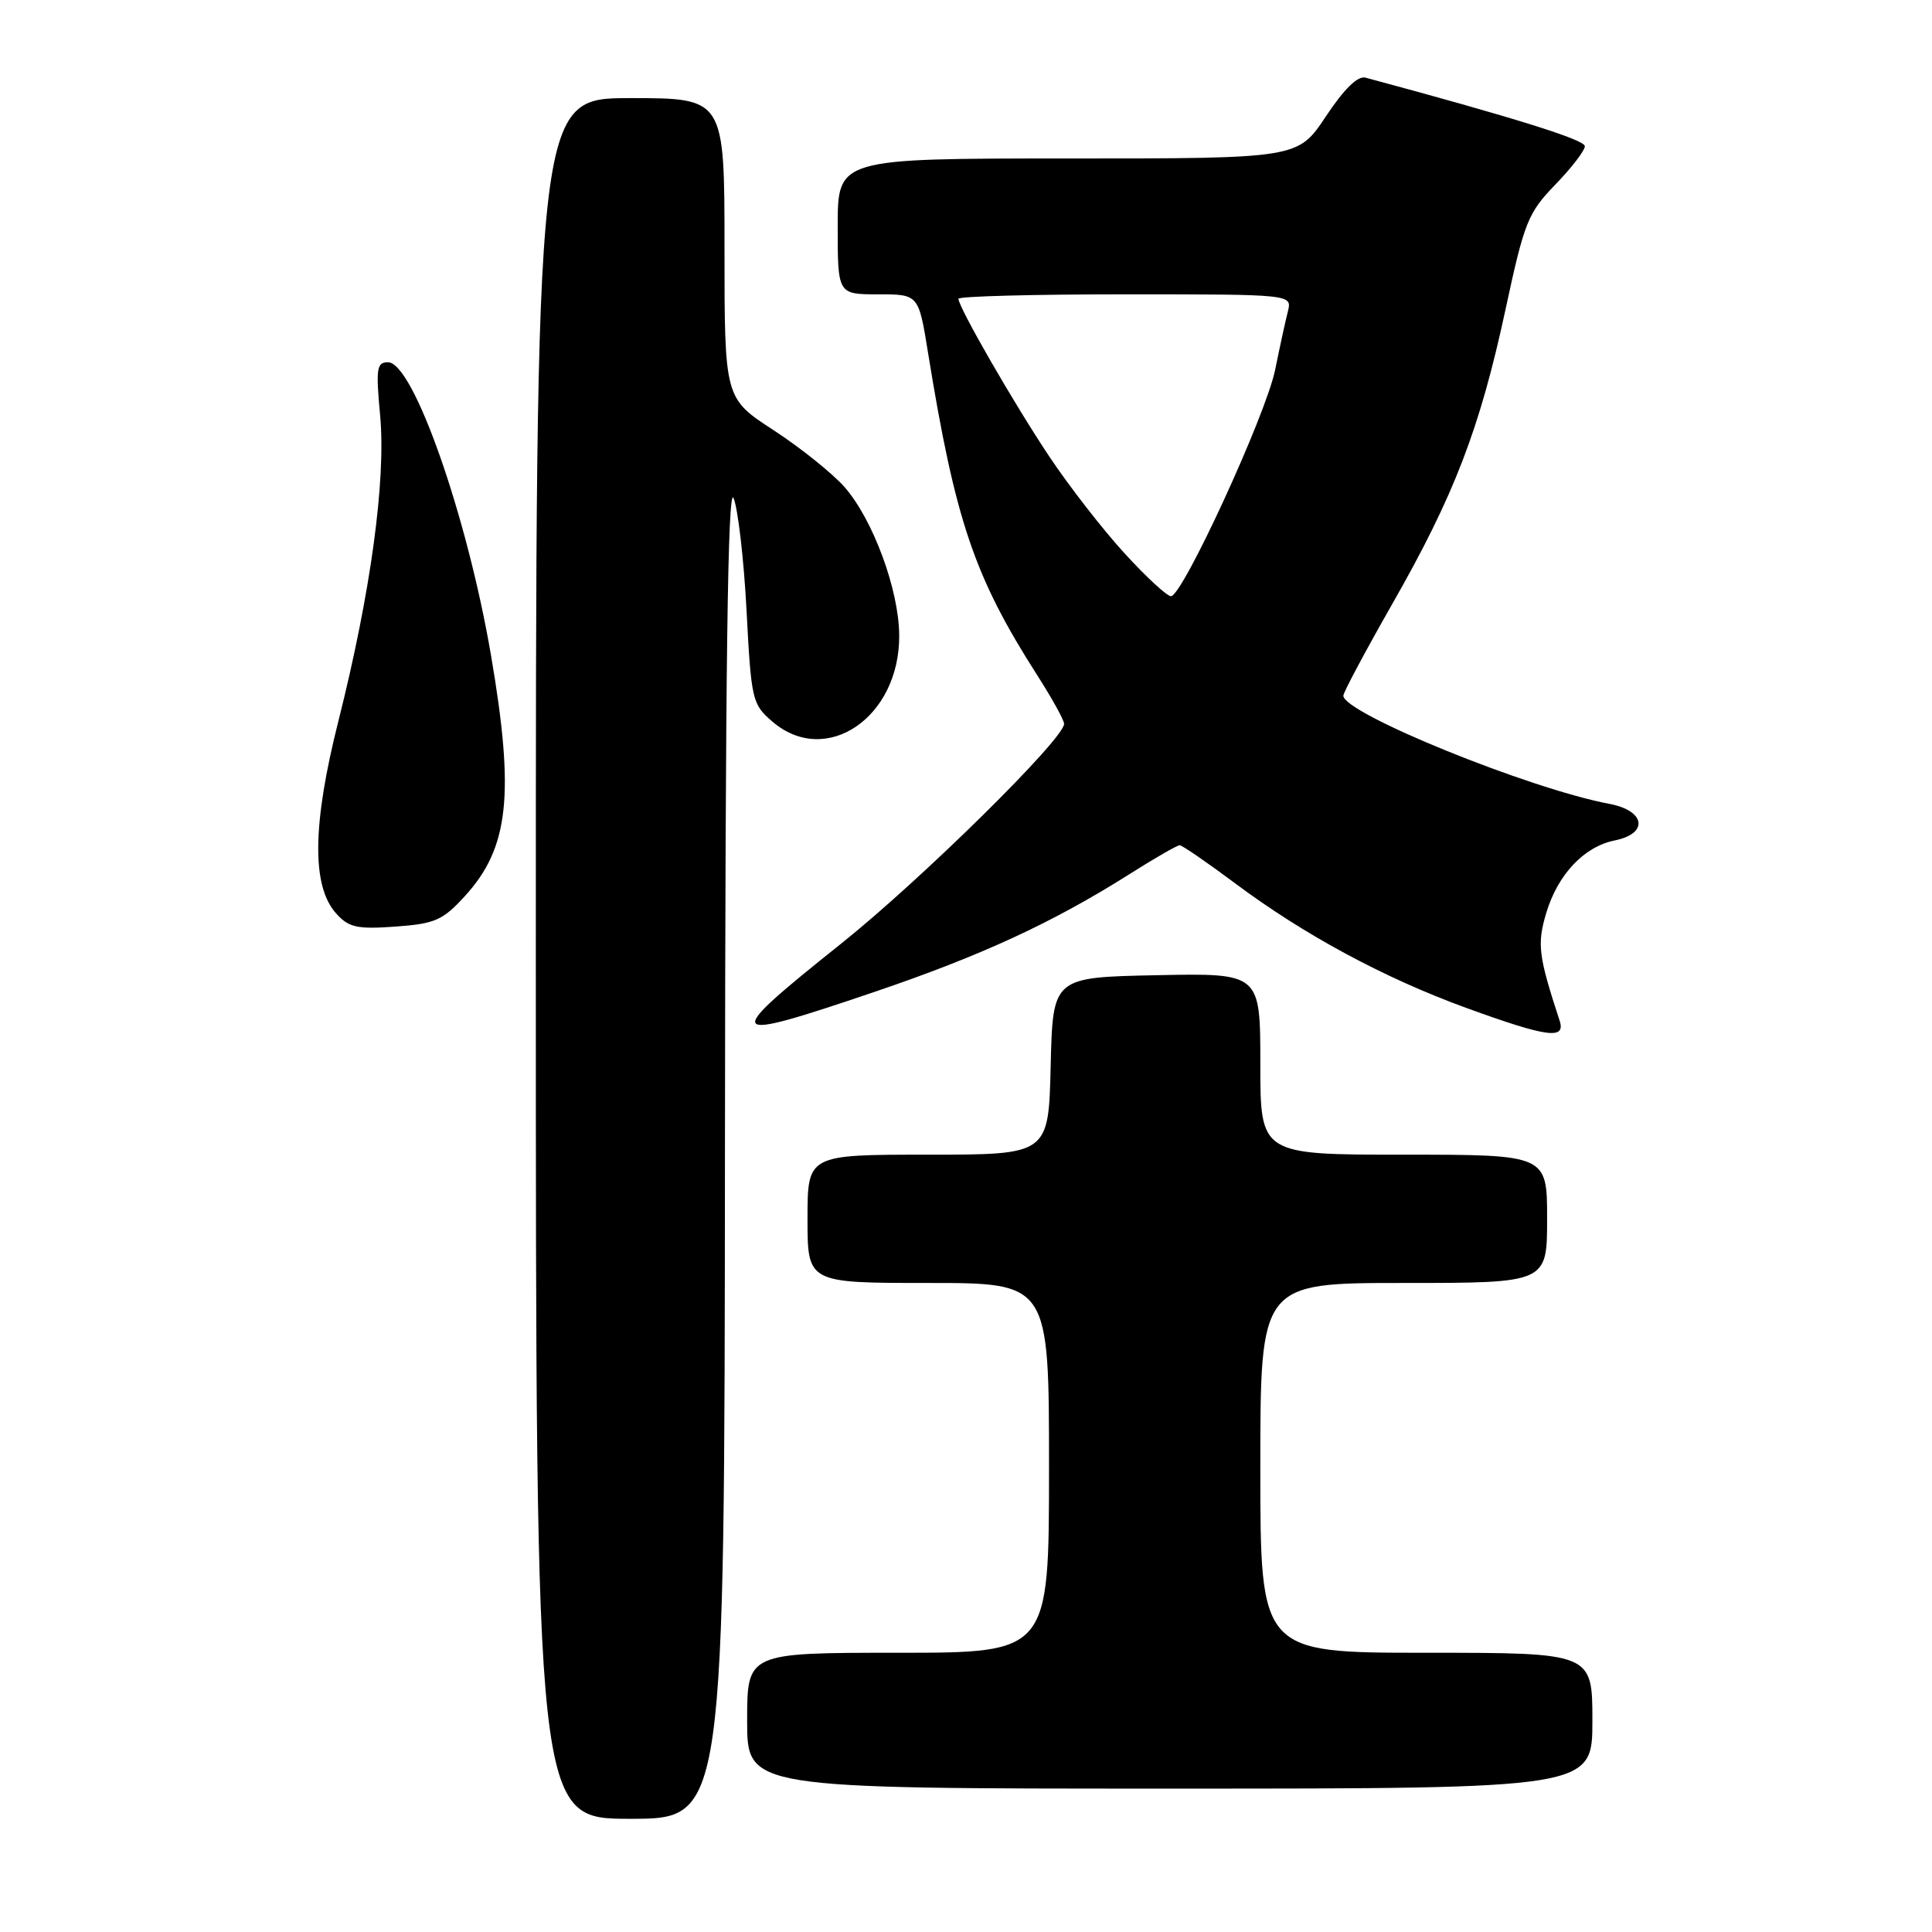 <?xml version="1.0" encoding="UTF-8" standalone="no"?>
<!DOCTYPE svg PUBLIC "-//W3C//DTD SVG 1.1//EN" "http://www.w3.org/Graphics/SVG/1.1/DTD/svg11.dtd" >
<svg xmlns="http://www.w3.org/2000/svg" xmlns:xlink="http://www.w3.org/1999/xlink" version="1.1" viewBox="0 0 256 256">
 <g >
 <path fill="currentColor"
d=" M 96.06 152.25 C 96.11 88.28 96.43 64.20 97.20 66.00 C 97.78 67.38 98.56 74.06 98.92 80.86 C 99.54 92.78 99.67 93.32 102.34 95.61 C 109.45 101.73 119.24 95.06 119.15 84.17 C 119.11 78.14 115.67 68.83 111.90 64.53 C 110.30 62.72 106.07 59.33 102.50 57.00 C 96.00 52.77 96.00 52.77 96.00 32.88 C 96.00 13.00 96.00 13.00 83.50 13.00 C 71.00 13.00 71.00 13.00 71.00 127.00 C 71.00 241.00 71.00 241.00 83.50 241.00 C 96.00 241.00 96.00 241.00 96.06 152.25 Z  M 211.00 228.00 C 211.00 219.00 211.00 219.00 189.00 219.00 C 167.00 219.00 167.00 219.00 167.00 194.50 C 167.00 170.00 167.00 170.00 186.00 170.00 C 205.00 170.00 205.00 170.00 205.00 161.50 C 205.00 153.00 205.00 153.00 186.00 153.00 C 167.00 153.00 167.00 153.00 167.00 140.97 C 167.00 128.94 167.00 128.94 153.25 129.22 C 139.50 129.50 139.50 129.50 139.22 141.25 C 138.94 153.00 138.94 153.00 122.97 153.00 C 107.00 153.00 107.00 153.00 107.00 161.50 C 107.00 170.00 107.00 170.00 123.00 170.00 C 139.00 170.00 139.00 170.00 139.00 194.50 C 139.00 219.00 139.00 219.00 119.00 219.00 C 99.00 219.00 99.00 219.00 99.00 228.00 C 99.00 237.00 99.00 237.00 155.00 237.00 C 211.00 237.00 211.00 237.00 211.00 228.00 Z  M 206.66 135.25 C 203.84 126.64 203.65 125.11 204.89 120.96 C 206.42 115.86 209.91 112.17 213.97 111.36 C 218.48 110.45 218.04 107.42 213.27 106.52 C 202.66 104.53 178.00 94.51 178.00 92.18 C 178.00 91.75 180.93 86.26 184.51 79.98 C 192.69 65.65 196.09 56.80 199.49 41.00 C 201.98 29.41 202.46 28.21 206.09 24.46 C 208.24 22.24 210.00 19.95 210.00 19.37 C 210.00 18.52 200.61 15.58 180.94 10.29 C 179.91 10.01 178.11 11.77 175.68 15.43 C 171.98 21.00 171.98 21.00 141.49 21.00 C 111.00 21.00 111.00 21.00 111.00 30.00 C 111.00 39.00 111.00 39.00 116.36 39.00 C 121.72 39.00 121.72 39.00 122.97 46.75 C 126.57 68.96 129.10 76.43 137.40 89.41 C 139.38 92.50 141.00 95.43 141.00 95.91 C 141.00 97.90 122.06 116.57 111.45 125.04 C 95.46 137.81 95.76 138.25 115.85 131.44 C 130.02 126.63 139.42 122.29 149.58 115.88 C 152.95 113.74 155.98 112.00 156.31 112.00 C 156.64 112.00 159.94 114.27 163.64 117.03 C 172.82 123.89 183.44 129.61 194.36 133.58 C 205.01 137.45 207.49 137.79 206.66 135.25 Z  M 61.57 118.77 C 67.45 112.36 68.22 105.31 65.06 86.83 C 61.89 68.30 54.76 48.00 51.41 48.00 C 49.91 48.00 49.79 48.83 50.37 55.05 C 51.16 63.60 49.12 78.55 44.85 95.50 C 41.37 109.27 41.28 117.44 44.56 121.06 C 46.22 122.90 47.32 123.14 52.39 122.78 C 57.63 122.40 58.66 121.95 61.57 118.77 Z  M 149.01 73.32 C 146.15 70.20 141.69 64.46 139.09 60.57 C 134.39 53.54 127.00 40.71 127.00 39.59 C 127.00 39.26 136.95 39.00 149.11 39.00 C 171.22 39.00 171.22 39.00 170.65 41.27 C 170.33 42.51 169.57 46.00 168.96 49.02 C 167.72 55.03 156.69 79.00 155.16 79.00 C 154.63 79.00 151.86 76.44 149.01 73.32 Z "/>
</g>
</svg>